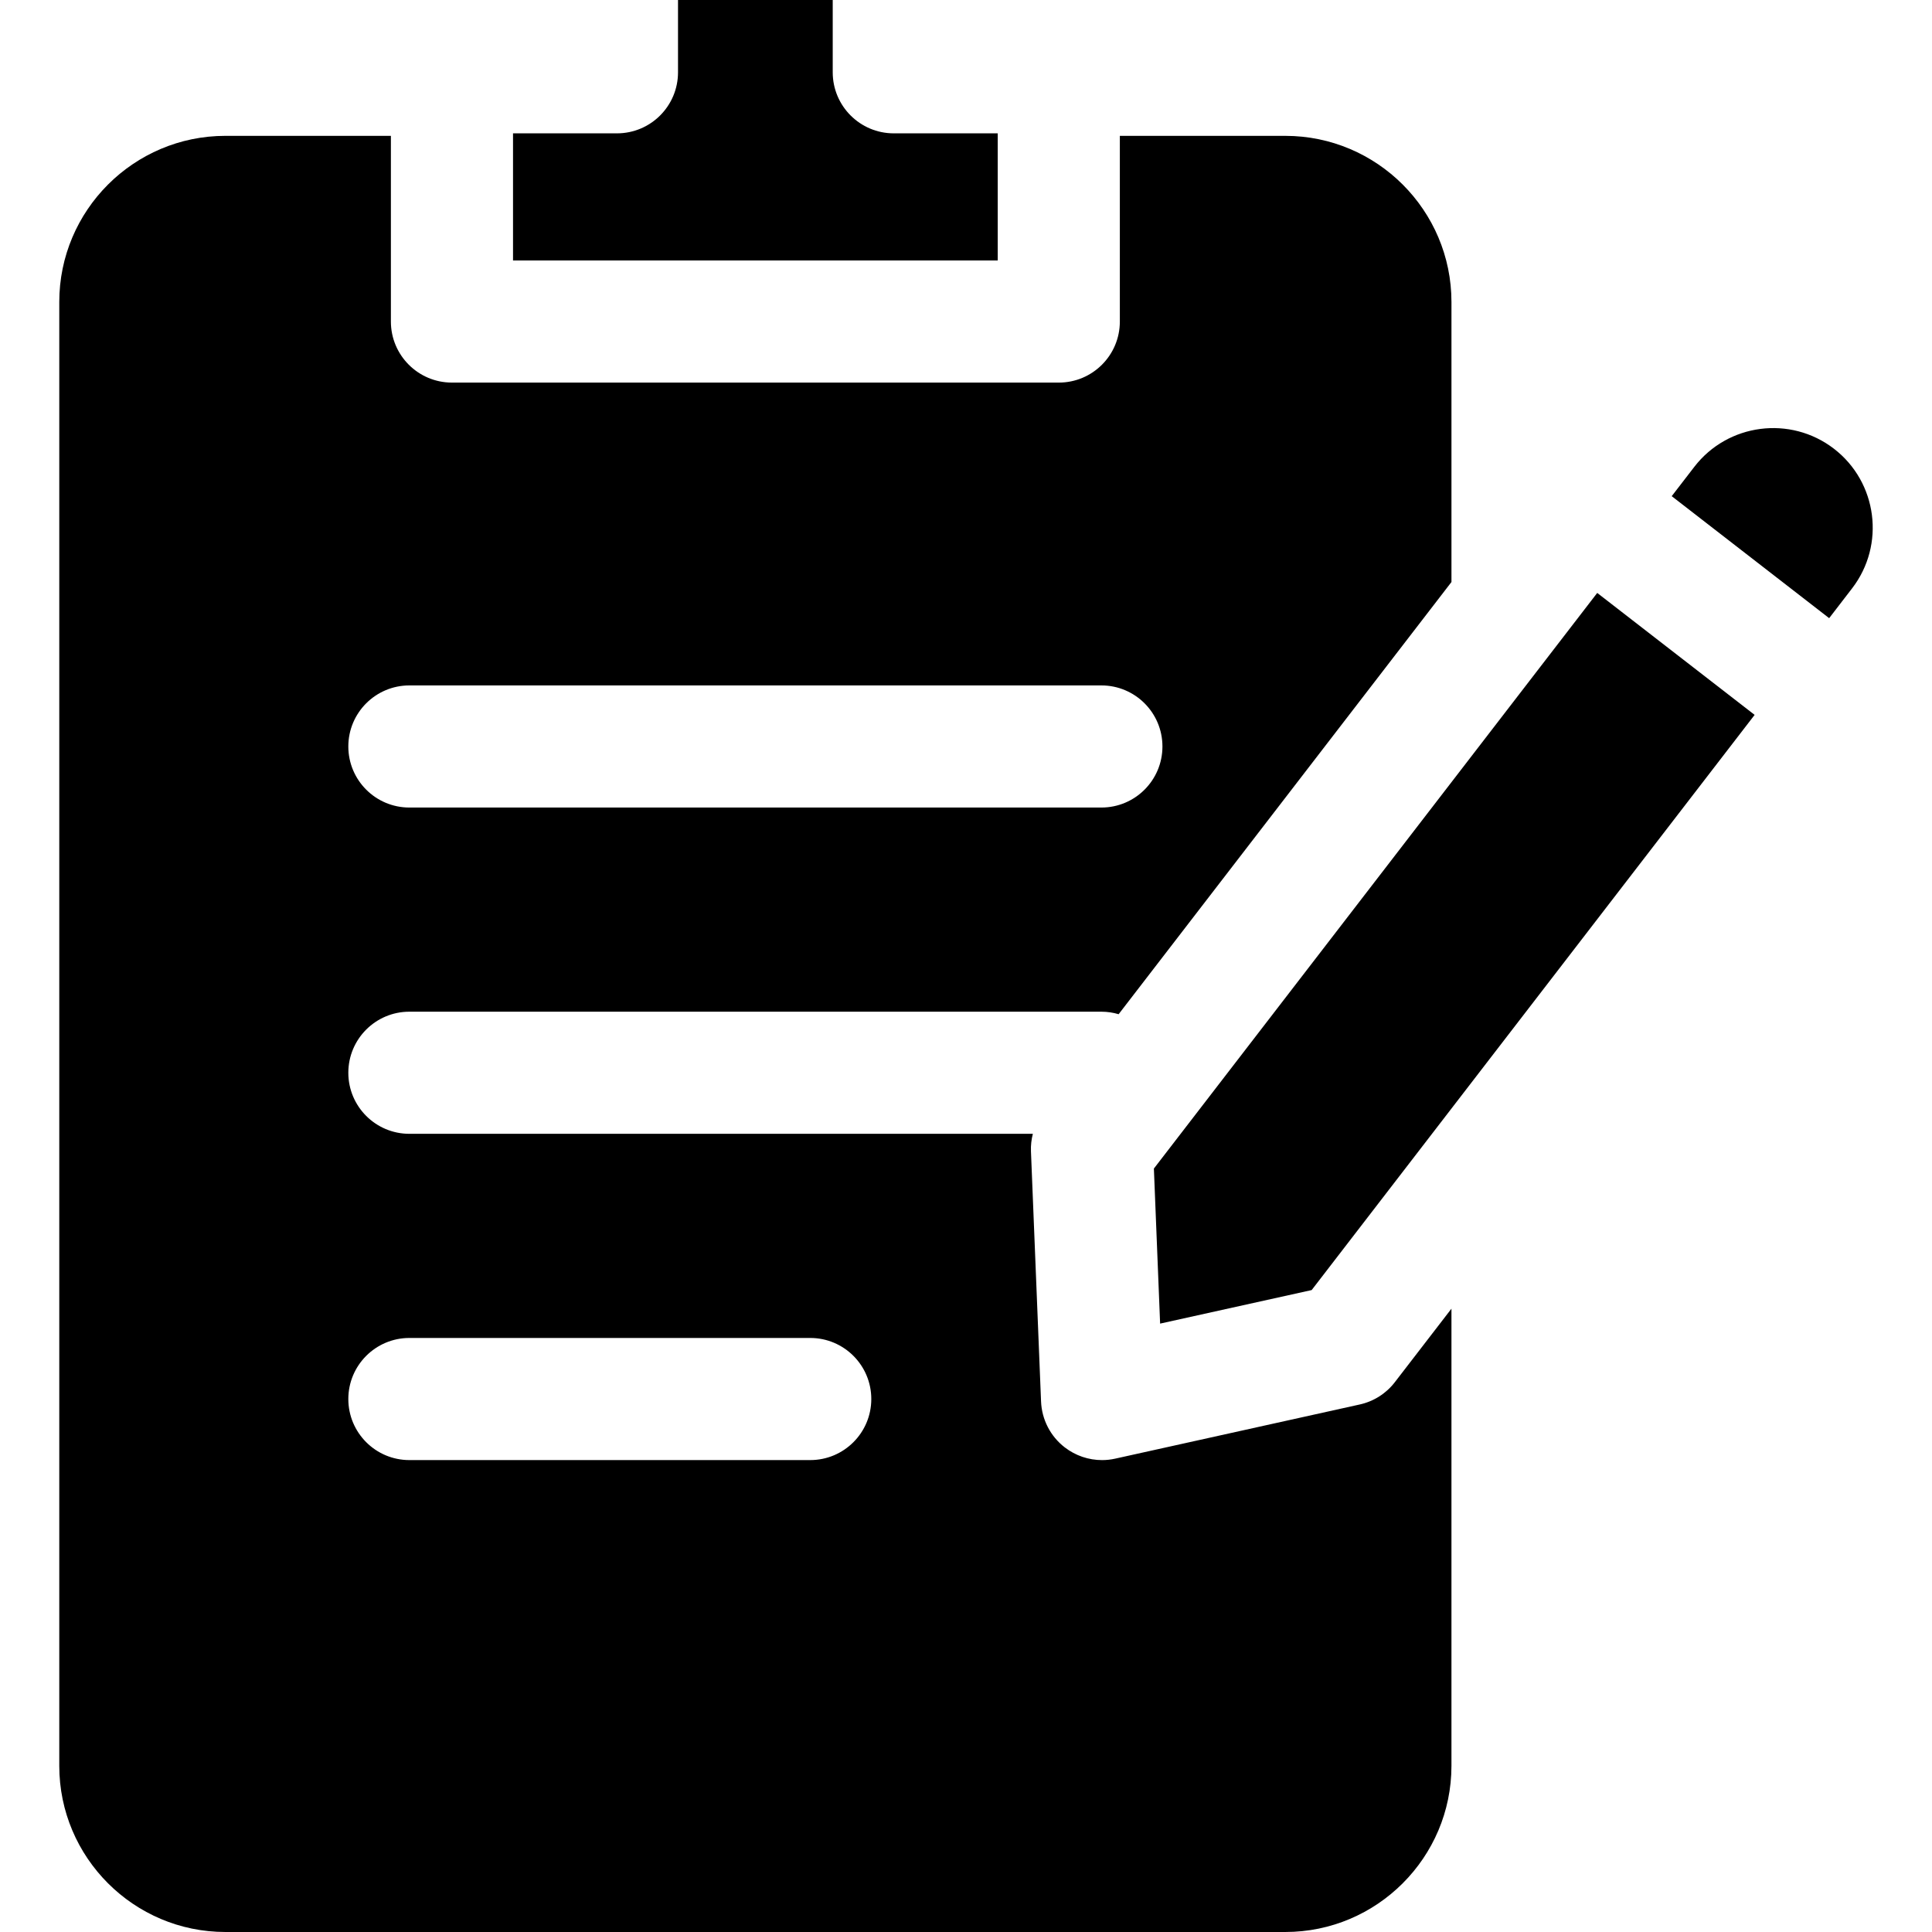 <?xml version="1.0" encoding="iso-8859-1"?>
<!-- Generator: Adobe Illustrator 19.0.0, SVG Export Plug-In . SVG Version: 6.00 Build 0)  -->
<svg version="1.1" id="Capa_1" xmlns="http://www.w3.org/2000/svg" xmlns:xlink="http://www.w3.org/1999/xlink" x="0px" y="0px"
	 viewBox="0 0 511.999 511.999" style="enable-background:new 0 0 511.999 511.999;" xml:space="preserve">
<g>
	<g>
		<path d="M236.861,35.338c-8.936,0-16.181-7.245-16.181-16.181V0h-41v19.157c0,8.936-7.245,16.181-16.181,16.181h-27.544v33.69
			h128.451v-33.69H236.861z"/>
	</g>
</g>
<g>
	<g>
		<path d="M486.019,118.922c-11.532-8.878-28.134-6.731-37.012,4.8l-5.987,7.767l41.726,32.33l6.073-7.896
			C499.698,144.403,497.541,127.8,486.019,118.922z"/>
	</g>
</g>
<g>
	<g>
		<path d="M108.491,268.109h183.386c1.588,0,3.12,0.238,4.57,0.666l88.204-114.533V80.03c0-24.277-19.751-44.027-44.027-44.027
			h-43.855V85.21c0,8.936-7.245,16.181-16.181,16.181H119.771c-8.936,0-16.181-7.245-16.181-16.181V36.001H59.735
			c-24.277,0-44.027,19.751-44.027,44.027v387.943c0,24.277,19.751,44.027,44.027,44.027h280.887
			c24.277,0,44.027-19.751,44.027-44.027V346.811l-14.996,19.471c-2.309,3.01-5.61,5.103-9.32,5.922l-64.779,14.347
			c-1.165,0.259-2.33,0.388-3.495,0.388c-3.549,0-7.023-1.165-9.881-3.366c-3.797-2.923-6.095-7.379-6.289-12.168l-2.675-66.3
			c-0.063-1.571,0.118-3.129,0.501-4.633H108.491c-8.936,0-16.181-7.245-16.181-16.181
			C92.31,275.354,99.554,268.109,108.491,268.109z M108.491,354.574h106.229c8.936,0,16.181,7.245,16.181,16.181
			c0,8.936-7.245,16.181-16.181,16.181H108.491c-8.936,0-16.181-7.245-16.181-16.181C92.31,361.819,99.555,354.574,108.491,354.574z
			 M108.491,181.644h183.386c8.936,0,16.181,7.245,16.181,16.181c0,8.936-7.245,16.181-16.181,16.181H108.491
			c-8.936,0-16.181-7.245-16.181-16.181C92.31,188.889,99.554,181.644,108.491,181.644z"/>
	</g>
</g>
<g>
	<g>
		<polygon points="423.279,157.132 305.791,309.679 307.442,350.769 347.604,341.88 464.994,189.451 		"/>
	</g>
</g>
<g>
</g>
<g>
</g>
<g>
</g>
<g>
</g>
<g>
</g>
<g>
</g>
<g>
</g>
<g>
</g>
<g>
</g>
<g>
</g>
<g>
</g>
<g>
</g>
<g>
</g>
<g>
</g>
<g>
</g>
</svg>

